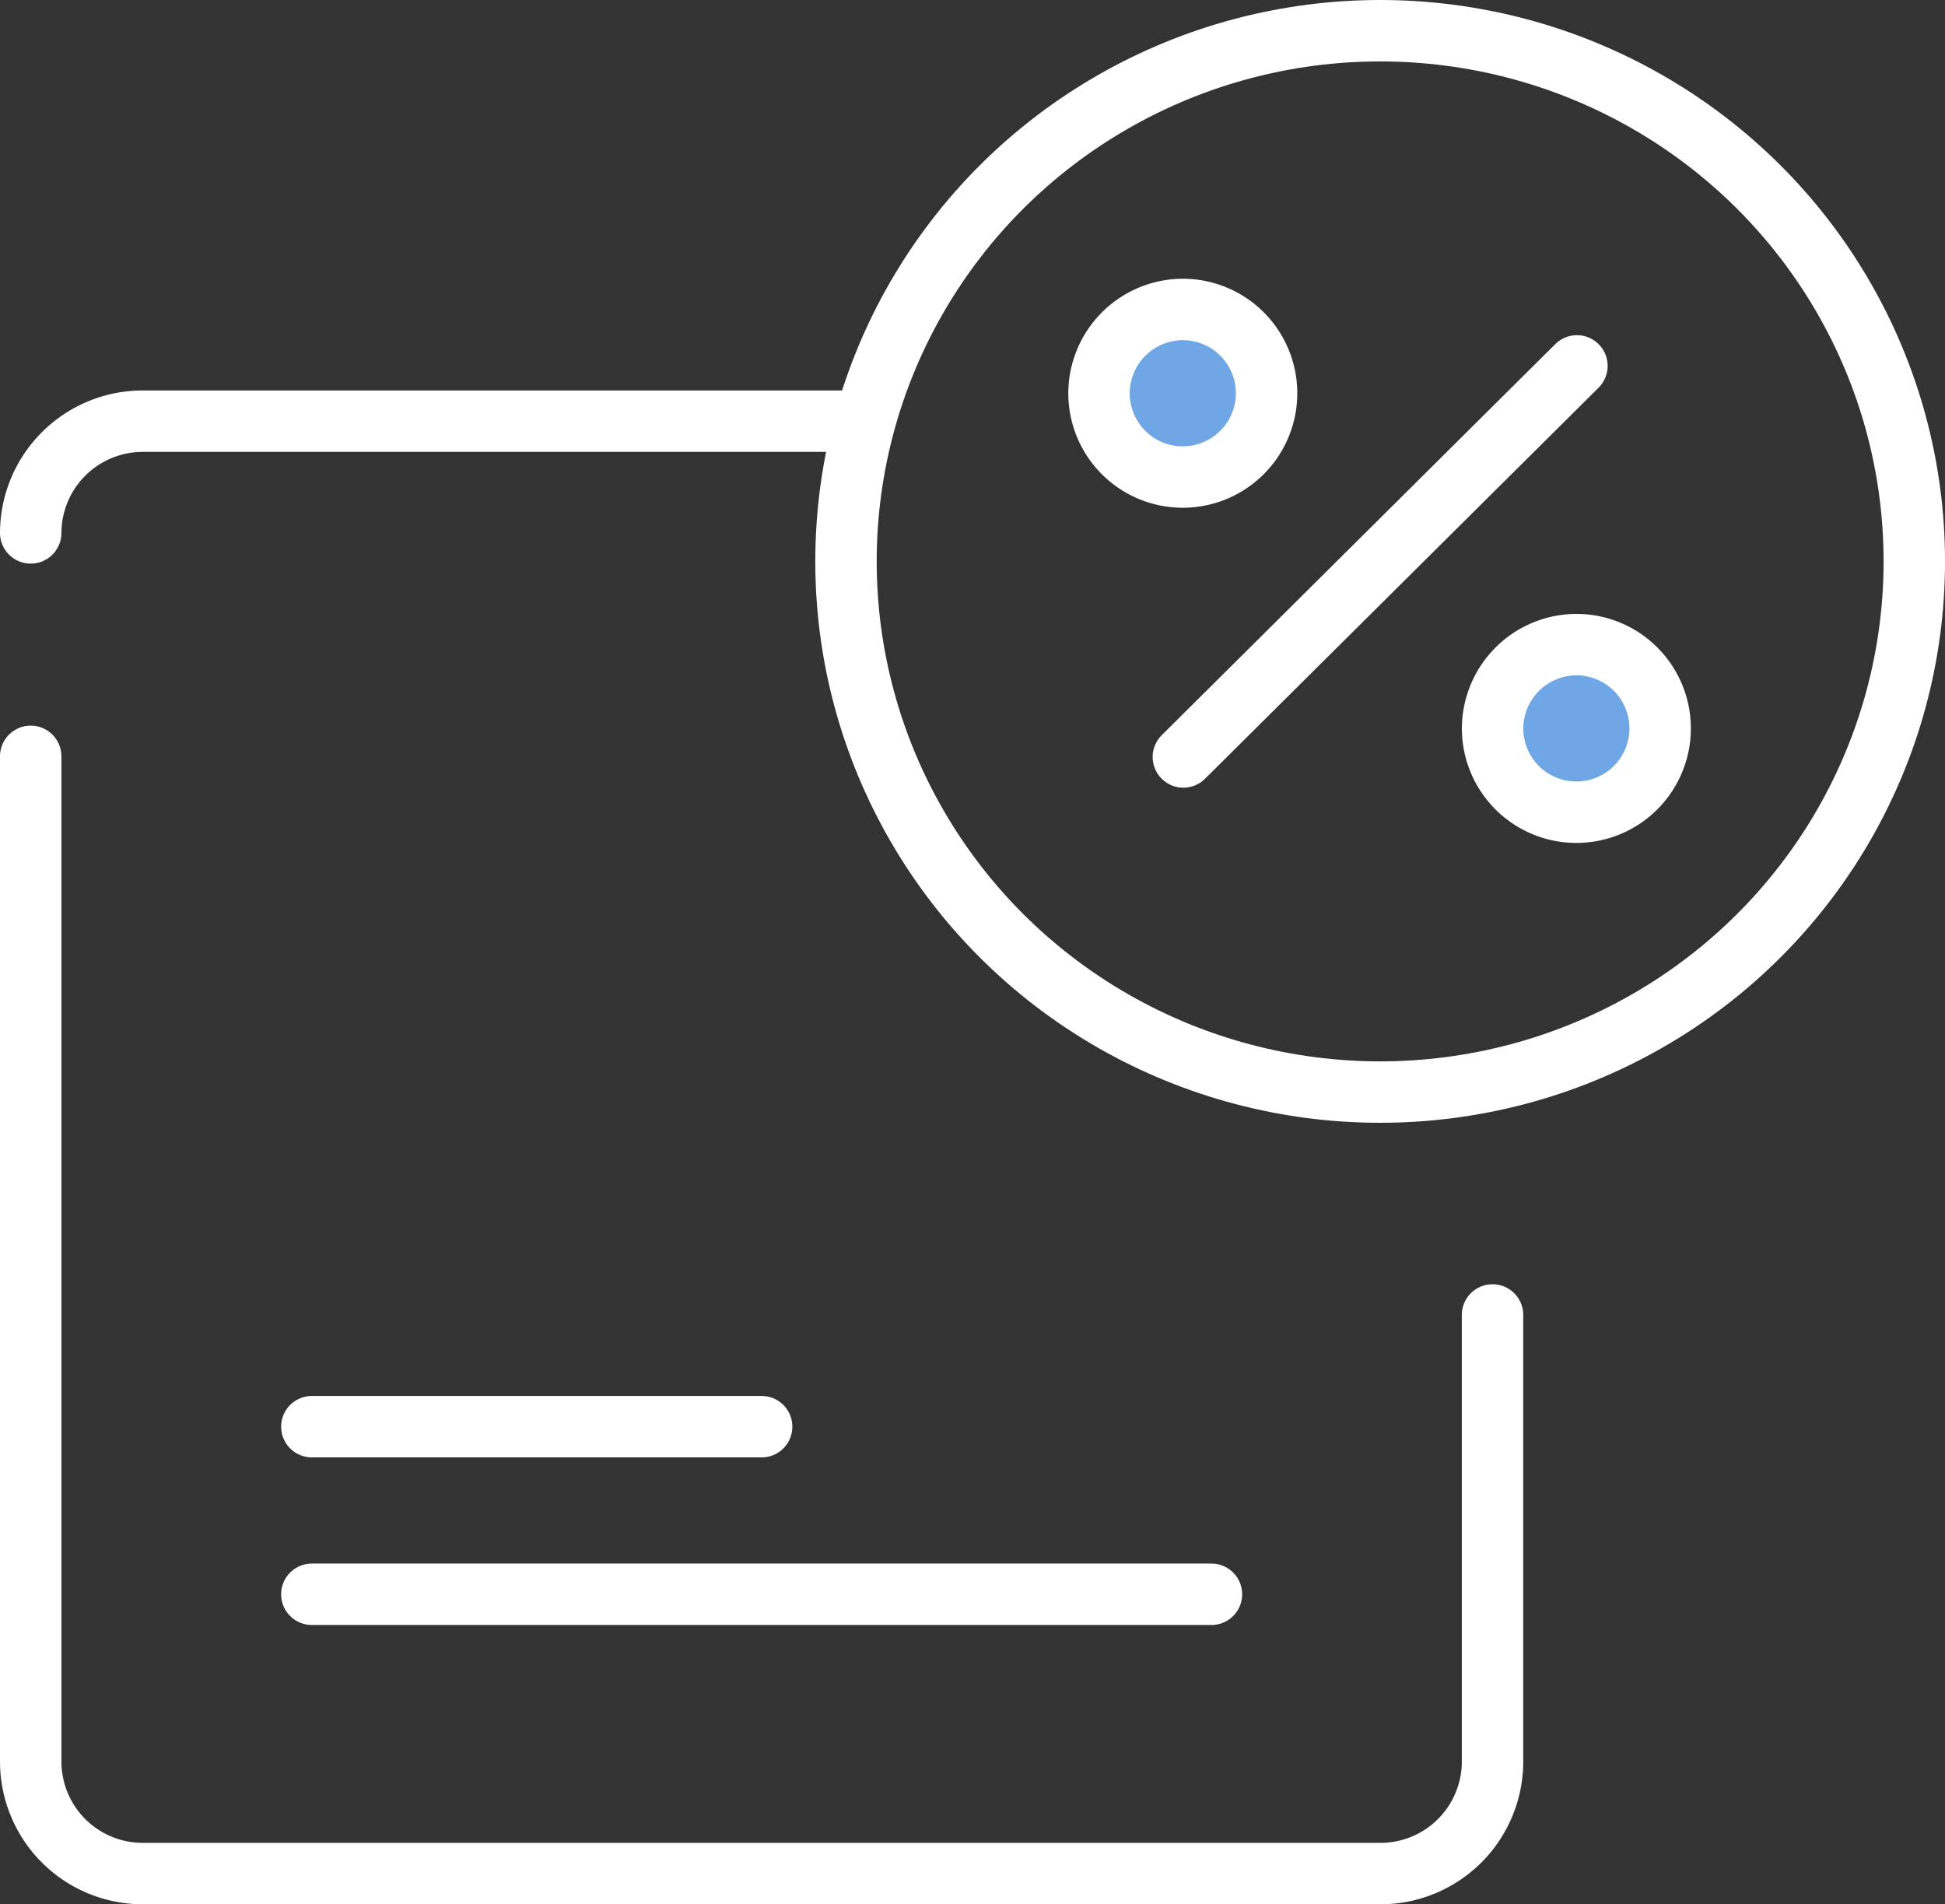 <svg xmlns="http://www.w3.org/2000/svg" viewBox="0 0 95 93">
  <rect x="0" y="0" width="95" height="93" fill="#333333" stroke="none"/>
  <defs>
    <style>
      .cls-1 {
        fill: none;
      }

      .cls-1, .cls-2, .cls-3 {
        stroke: #fff;
        stroke-width: 3px;
      }

      .cls-1, .cls-2 {
        stroke-linecap: round;
        stroke-linejoin: round;
        stroke-miterlimit: 10;
      }

      .cls-2 {
        fill: #fff;
      }

      .cls-3 {
        fill: #6ea6e6;
      }
    </style>
  </defs>
  <g id="black_taxes-31" transform="translate(1.5 1.49)">
    <path id="Shape" class="cls-1" d="M0,5.456A5.474,5.474,0,0,1,5.493,0H40.26" transform="translate(0 19.079)"/>
    <path id="Shape-2" data-name="Shape" class="cls-1" d="M71.4,27.281V49.106a5.474,5.474,0,0,1-5.493,5.456H5.493A5.474,5.474,0,0,1,0,49.106V0" transform="translate(0 35.448)"/>
    <path id="Shape-3" data-name="Shape" class="cls-2" d="M0,19.1,19.224,0" transform="translate(56.299 16.379)"/>
    <path id="Shape-4" data-name="Shape" class="cls-1" d="M0,0H43.94" transform="translate(13.731 76.37)"/>
    <path id="Shape-5" data-name="Shape" class="cls-1" d="M0,0H21.97" transform="translate(13.731 68.185)"/>
    <ellipse id="Oval" class="cls-1" cx="26.09" cy="25.917" rx="26.09" ry="25.917" transform="translate(39.821 0.01)"/>
    <path id="Oval-2" data-name="Oval" class="cls-3" d="M4.119,0A4.092,4.092,0,1,1,0,4.092,4.106,4.106,0,0,1,4.119,0Z" transform="translate(71.403 29.992)"/>
    <path id="Oval-3" data-name="Oval" class="cls-3" d="M4.119,0A4.092,4.092,0,1,1,0,4.092,4.106,4.106,0,0,1,4.119,0Z" transform="translate(52.179 13.623)"/>
  </g>
</svg>
